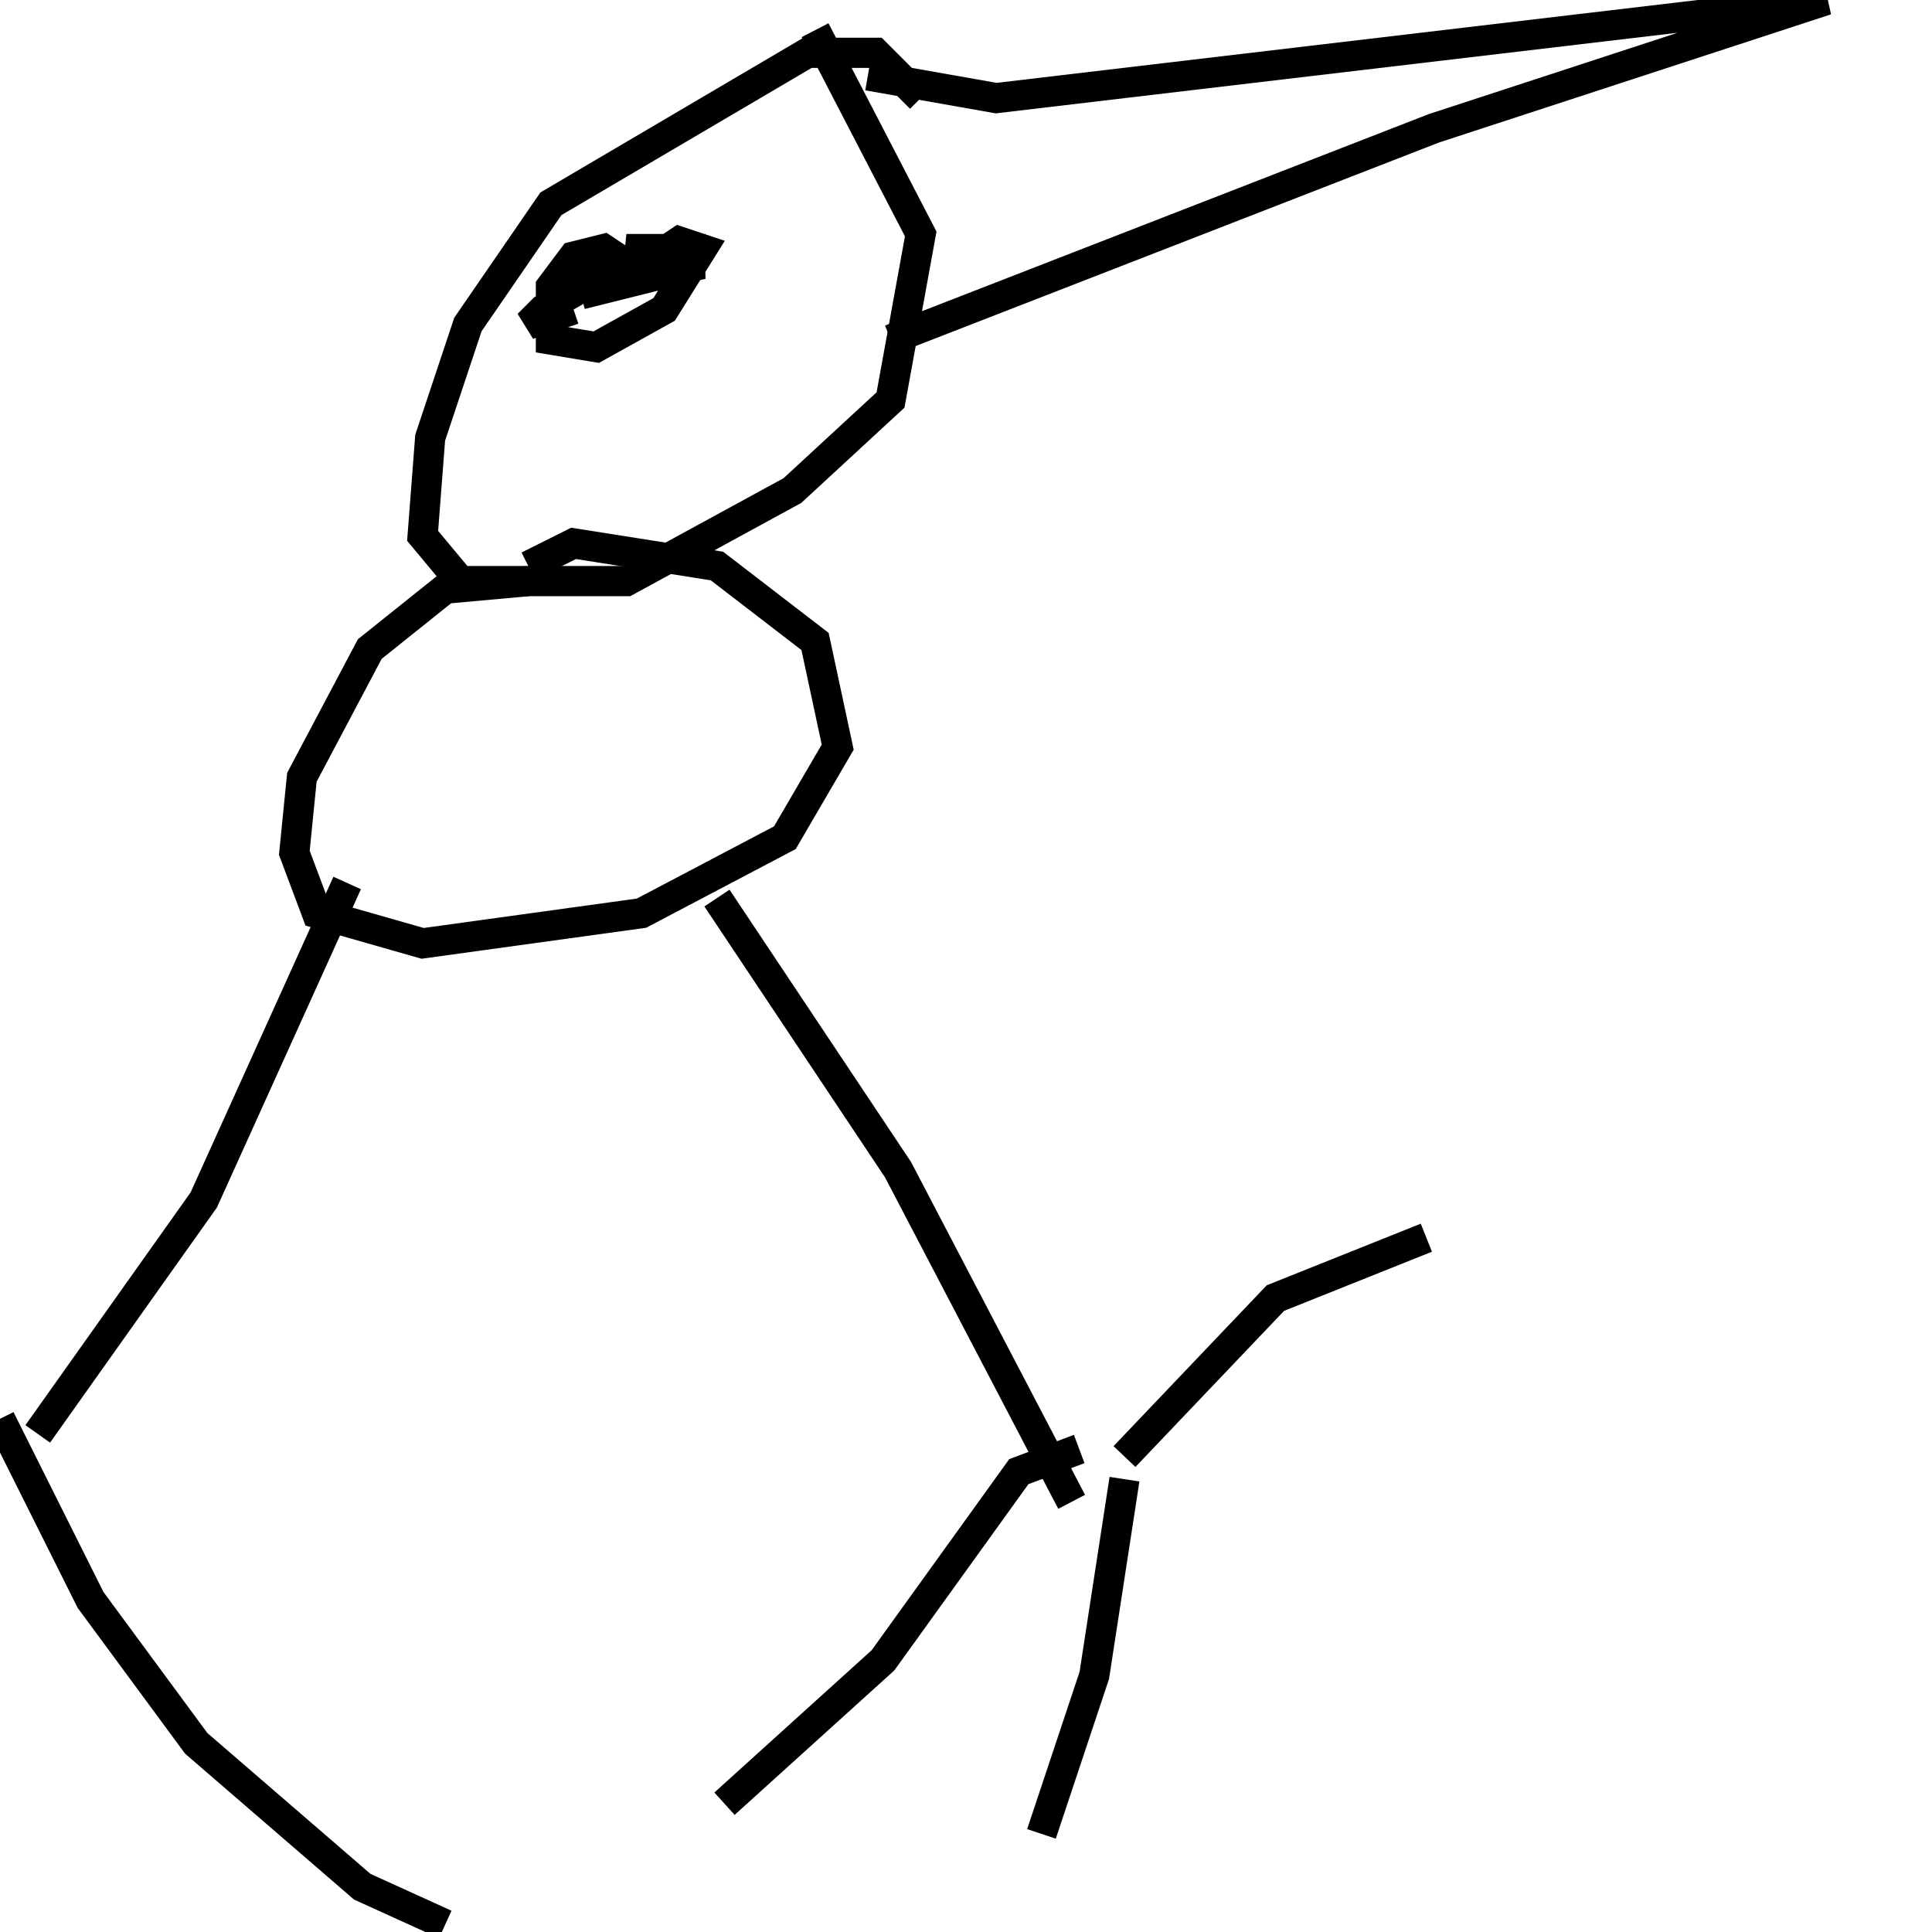 <svg width="256" height="256" xmlns="http://www.w3.org/2000/svg">
<g stroke="black" fill="transparent" stroke-width="4">
<path d="M 122 13 L 116 7 L 107 7 L 73 27 L 62 43 L 57 58 L 56 71 L 61 77 L 83 77 L 105 65 L 118 53 L 122 31 L 108 4"/>
<path d="M 115 10 L 132 13 L 242 0 L 190 17 L 118 45"/>
<path d="M 83 35 L 80 33 L 76 34 L 73 38 L 73 45 L 79 46 L 88 41 L 93 33 L 90 32 L 81 38 L 91 35 L 77 39 L 93 35 L 83 33 L 86 33 L 72 41 L 70 43 L 76 41"/>
<path d="M 70 77 L 59 78 L 49 86 L 40 103 L 39 113 L 42 121 L 56 125 L 85 121 L 104 111 L 111 99 L 108 85 L 95 75 L 76 72 L 70 75"/>
<path d="M 46 117 L 27 159 L 5 190"/>
<path d="M 95 119 L 119 155 L 142 199"/>
<path d="M 149 193 L 169 172 L 189 164"/>
<path d="M 149 196 L 145 222 L 138 243"/>
<path d="M 143 192 L 135 195 L 117 220 L 96 239"/>
<path d="M 0 188 L 12 212 L 26 231 L 48 250 L 59 255"/>
</g>
</svg>
